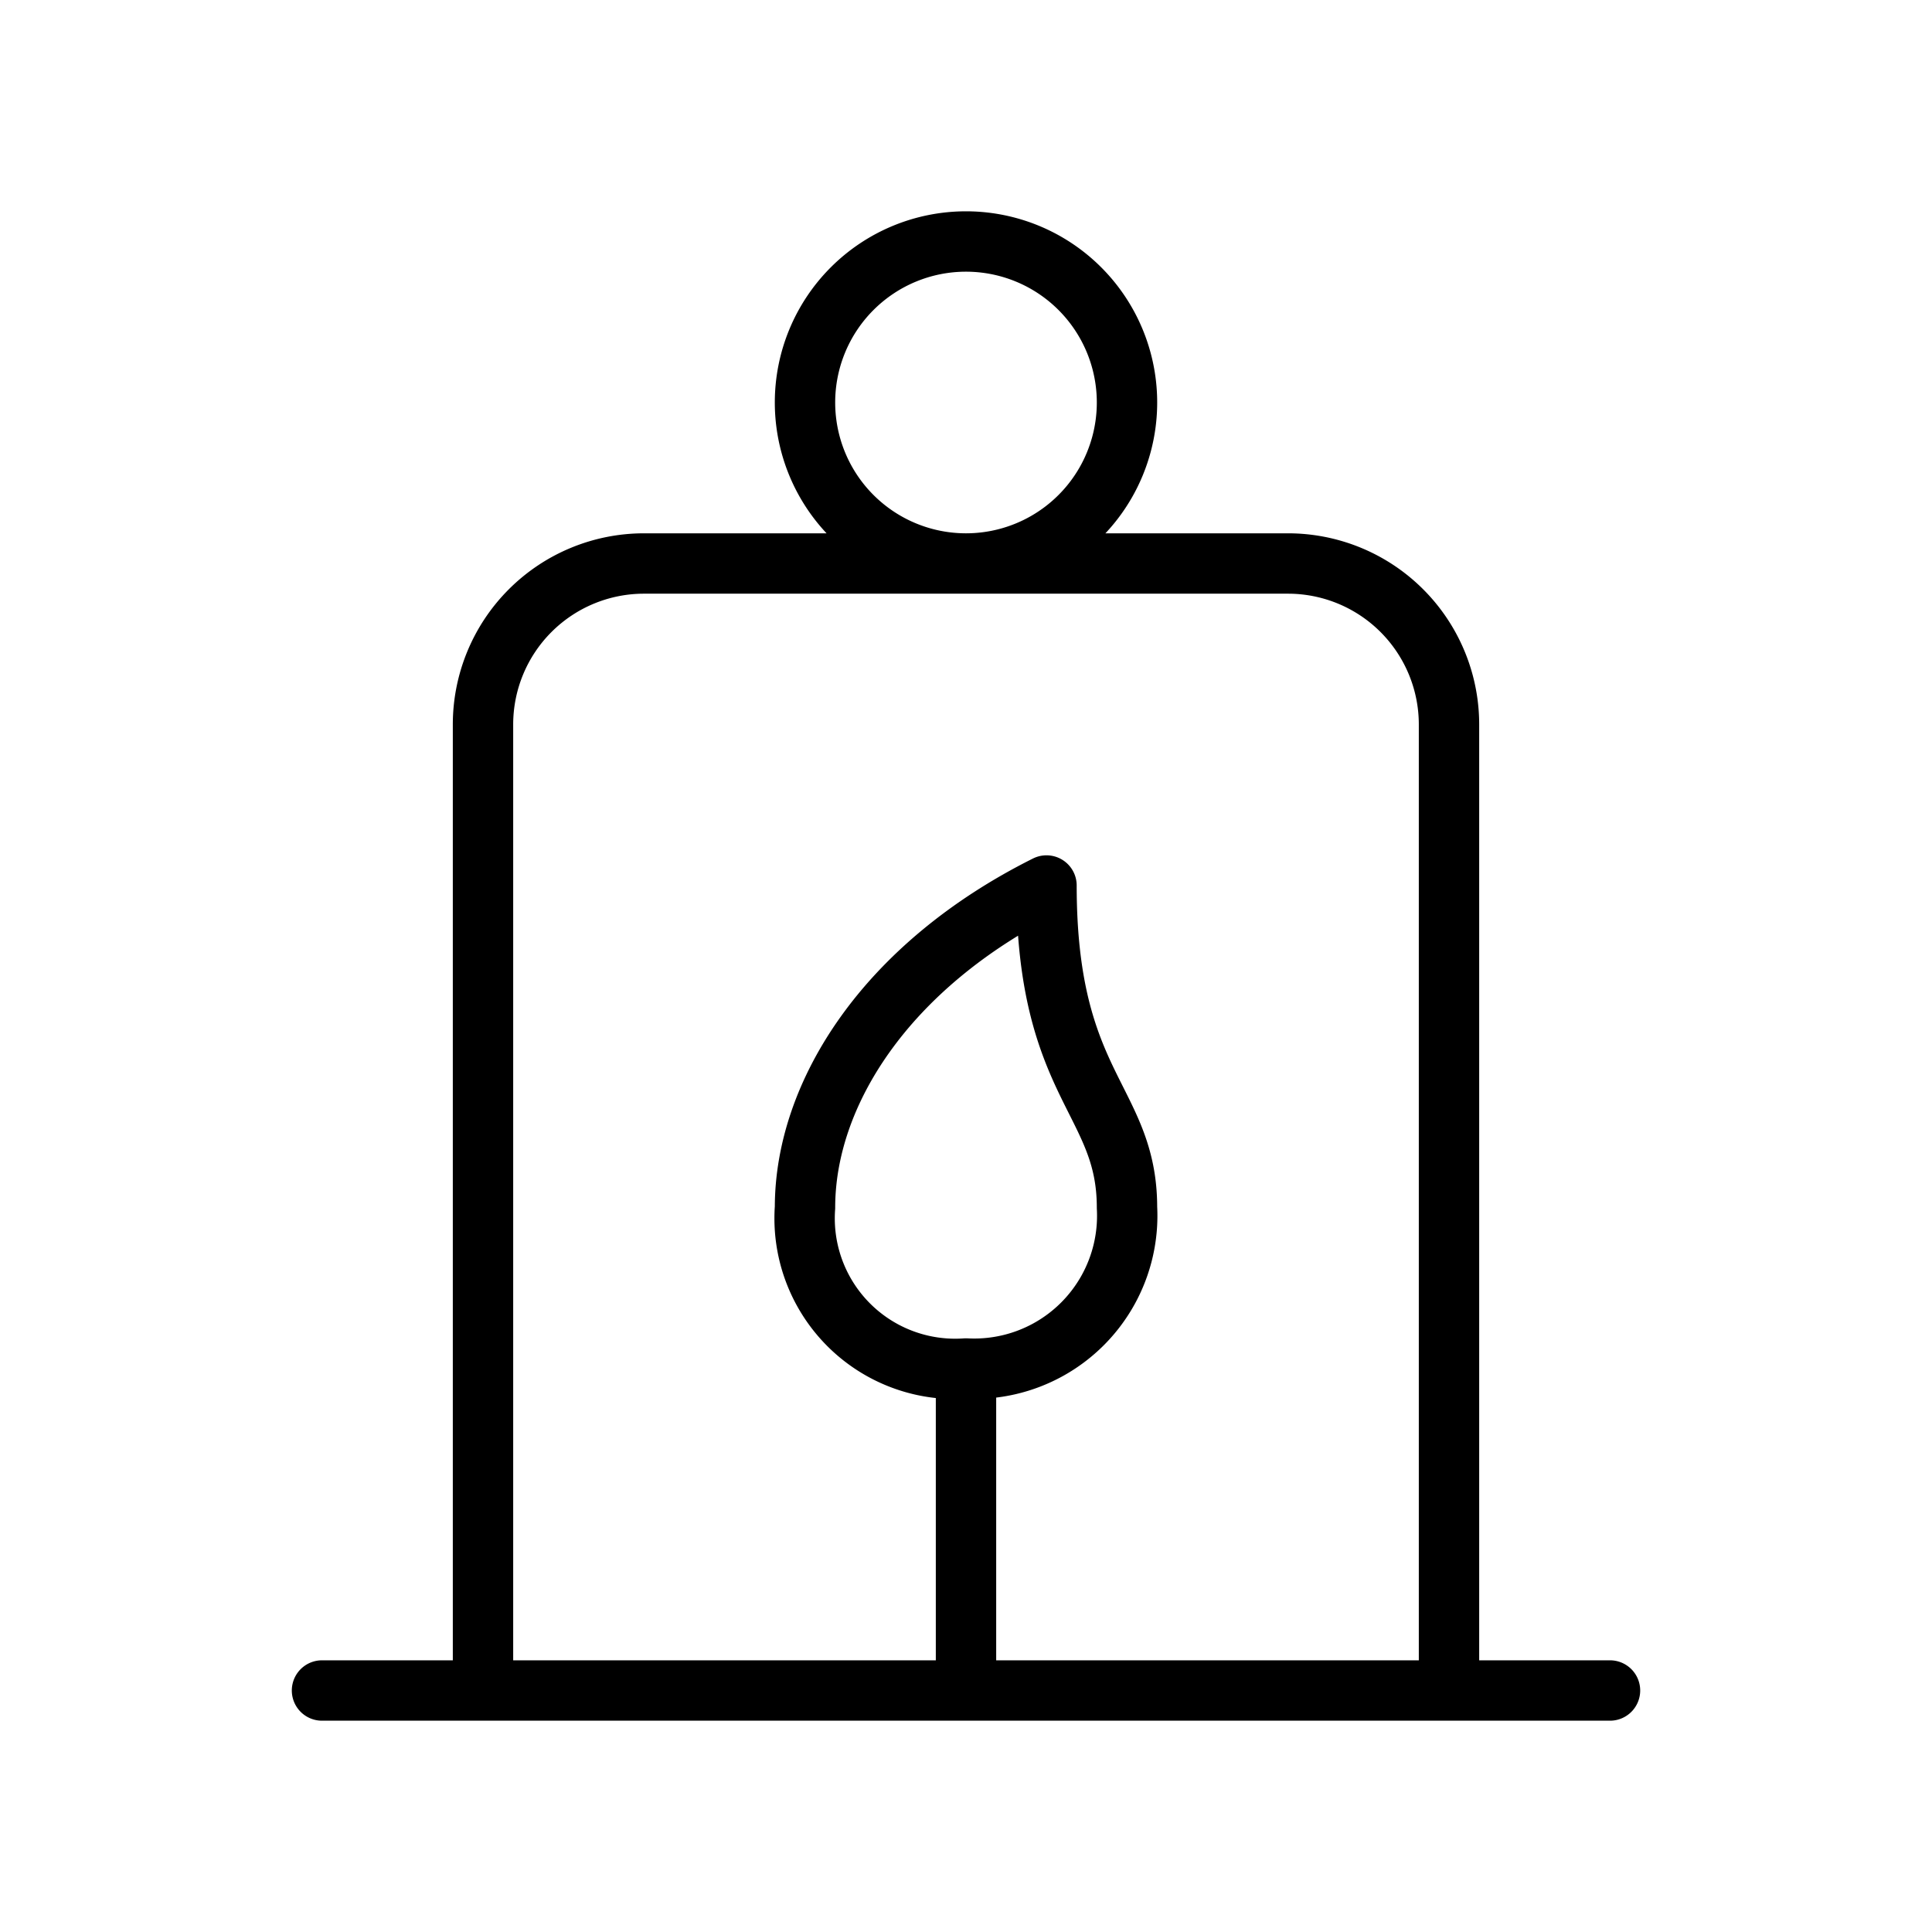 <svg id="Layer_1" data-name="Layer 1" xmlns="http://www.w3.org/2000/svg" viewBox="0 0 24 24" width="96" height="96"><path id="primary" d="M18,21H6V9A2,2,0,0,1,8,7h8a2,2,0,0,1,2,2ZM4,21H20M10,15a1.87,1.87,0,0,0,2,2,1.9,1.9,0,0,0,2-2c0-1.34-1-1.5-1-4C11,12,10,13.59,10,15ZM14,5h0a2,2,0,0,0-2-2h0a2,2,0,0,0-2,2h0a2,2,0,0,0,2,2h0A2,2,0,0,0,14,5ZM12,21V17" style="fill: none; stroke: currentColor;color:currentColor; stroke-linecap: round; stroke-linejoin: round; stroke-width: 0.75;"></path></svg>